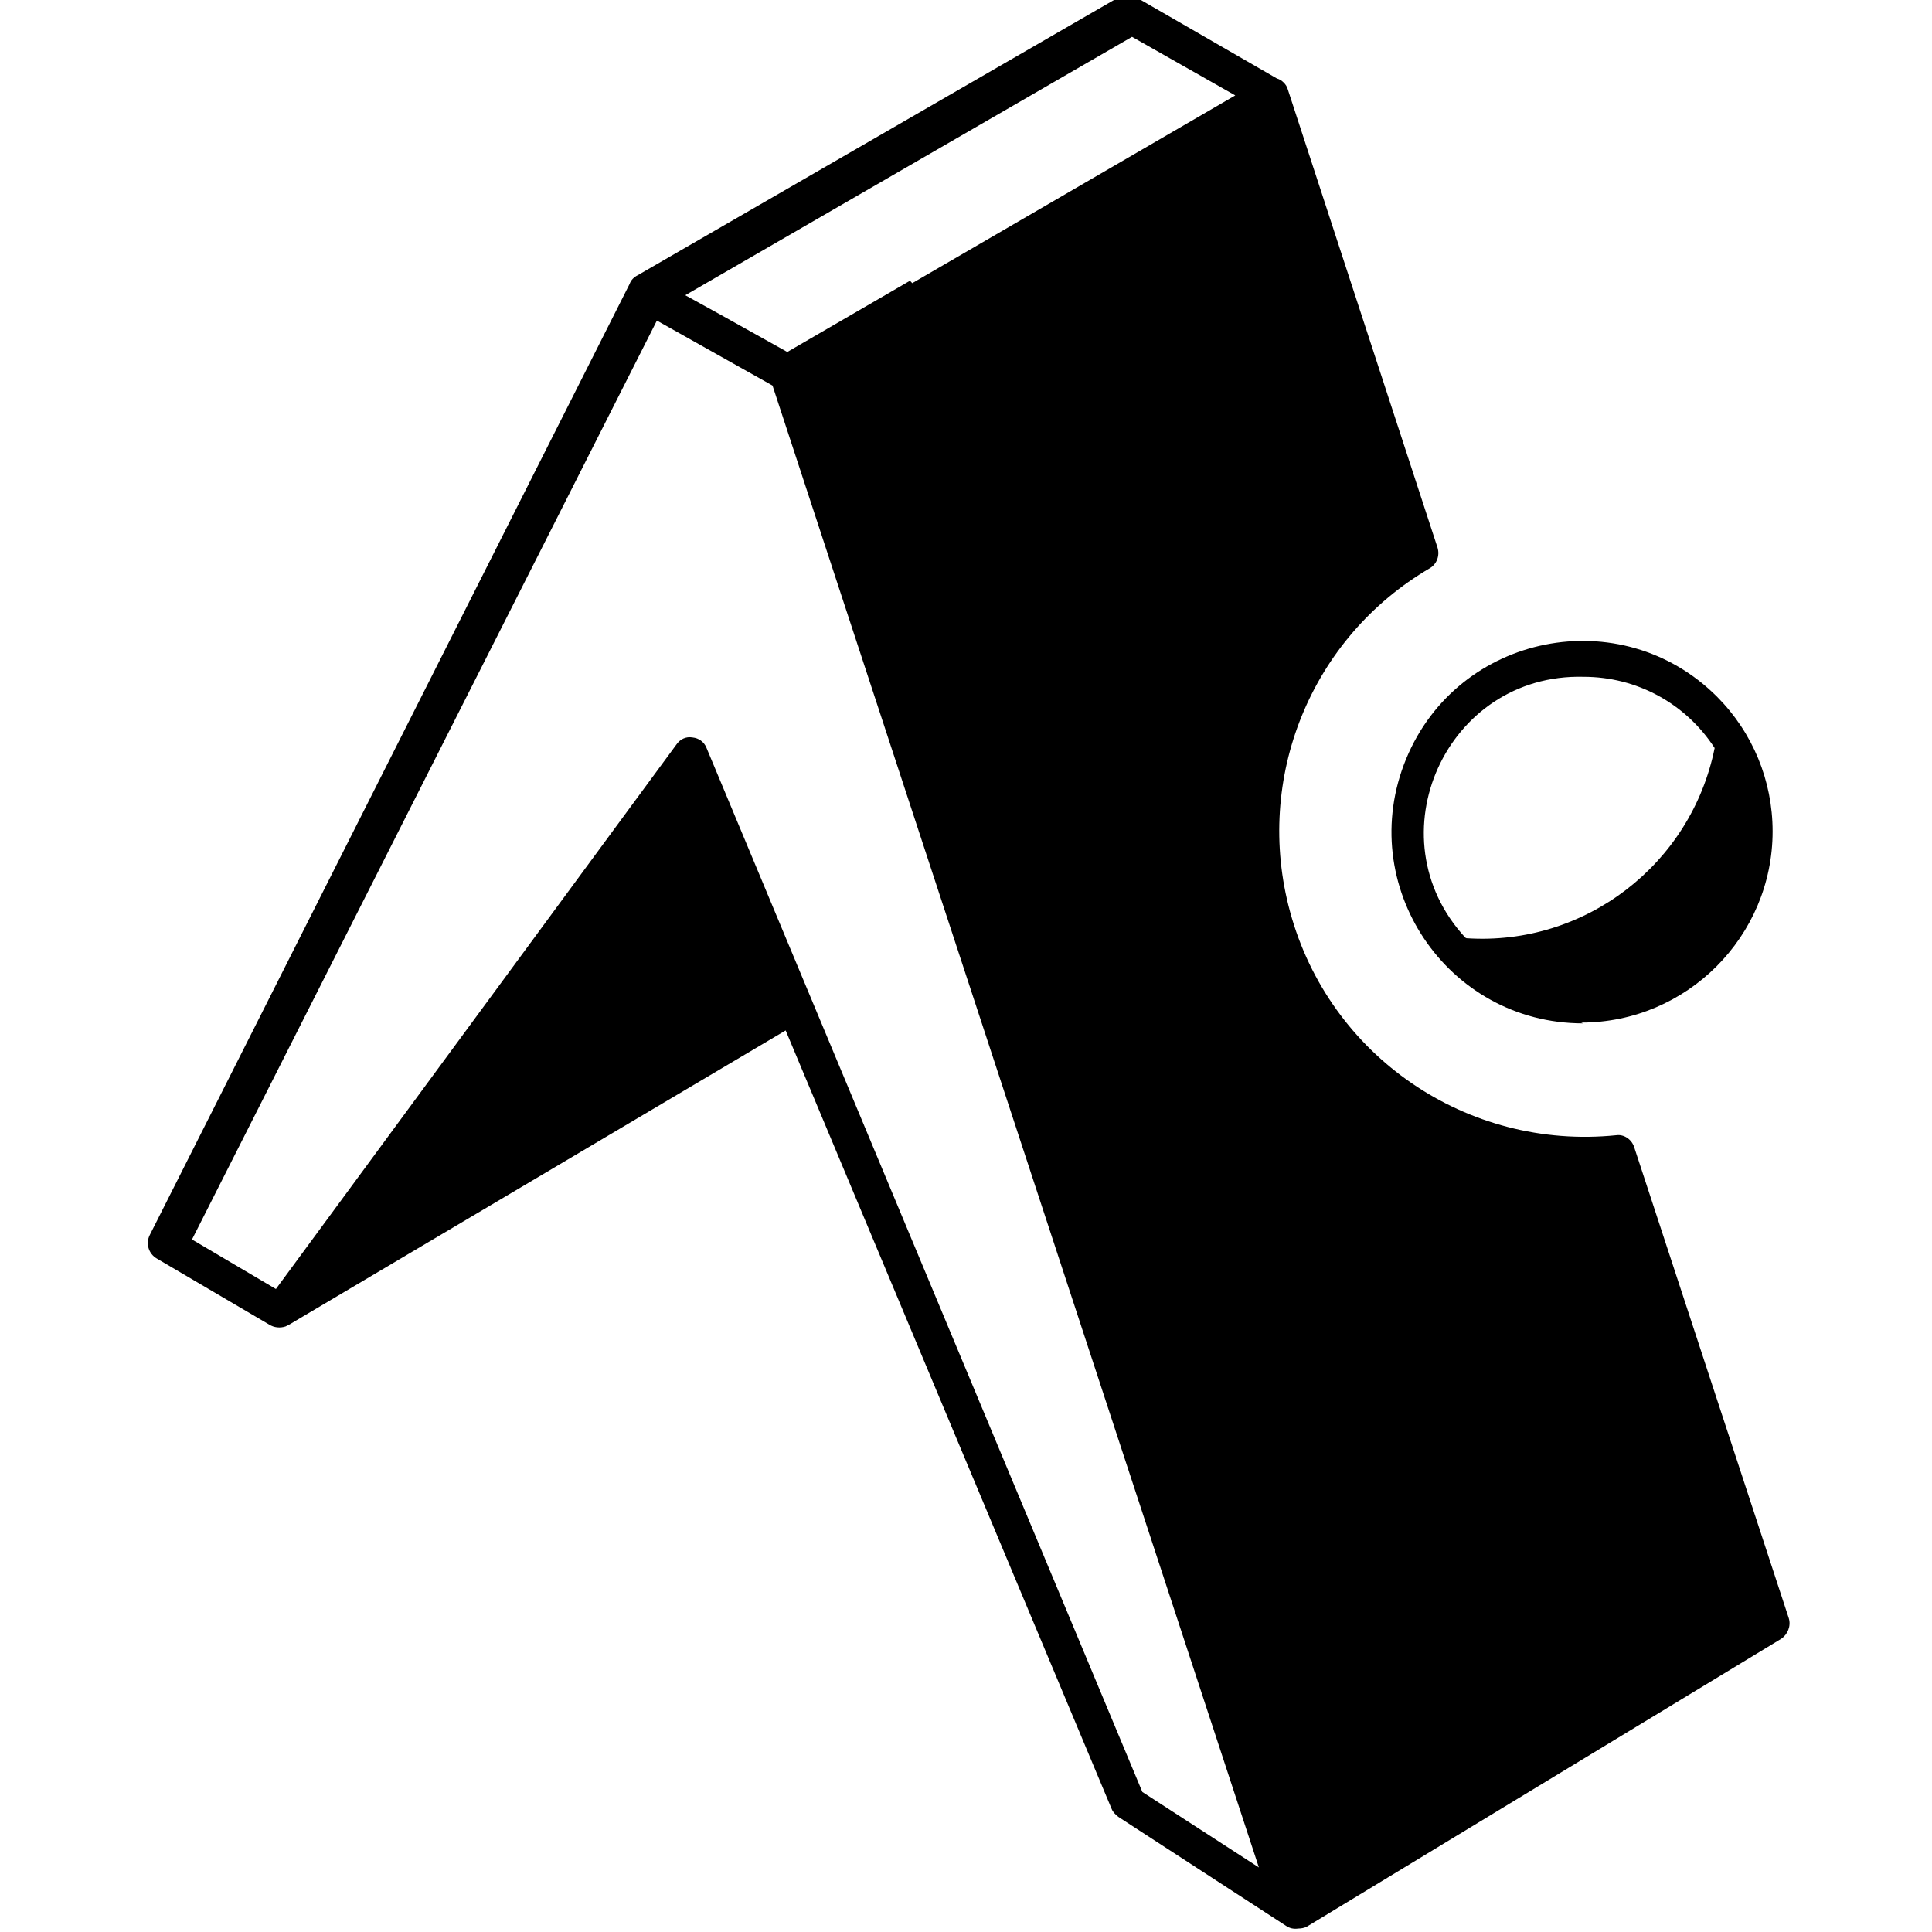 <svg viewBox="0 0 32 32" xmlns="http://www.w3.org/2000/svg"><path d="M24.29 15.54c1.96.13 3.72-1.22 4.11-3.15 -.48-.74-1.29-1.18-2.17-1.18 -2.28-.06-3.5 2.651-1.96 4.32ZM15.11 4.69l5.35-3.11 -1.71-.97 -7.4 4.28 .58.32 1.11.62 2.032-1.18Zm6.04-3.39c.08.02.16.1.18.18l2.48 7.59c.04.13-.01.27-.125.34 -1.97 1.15-2.92 3.48-2.317 5.693 .65 2.391 2.93 3.95 5.4 3.7 .13-.02.26.07.3.2l2.56 7.8c.04.13-.02.27-.125.34l-7.86 4.77c-.04.02-.09.03-.14.03 -.07.01-.14 0-.21-.05l-2.77-1.8c-.05-.04-.09-.08-.11-.13l-5.4-12.896L4.79 21.94c-.02.01-.04.02-.06.03 -.09.03-.19.02-.27-.03l-1.86-1.093c-.14-.08-.19-.25-.12-.39L10.43 4.7c.02-.06.07-.11.13-.14L18.52-.04c.08-.06.19-.06.29-.01Zm-8.33 5.1l-1.94-1.09L3.18 20.53l1.39.82 6.631-9.015c.06-.09.16-.14.27-.12 .1.01.19.07.23.17l7.22 17.296 1.93 1.25L12.79 6.37Zm13.4 10.55c-2.26 0-3.79-2.292-2.93-4.38 .86-2.083 3.56-2.62 5.15-1.03 .59.593.92 1.39.92 2.23 0 1.74-1.42 3.167-3.17 3.167Z"/></svg>